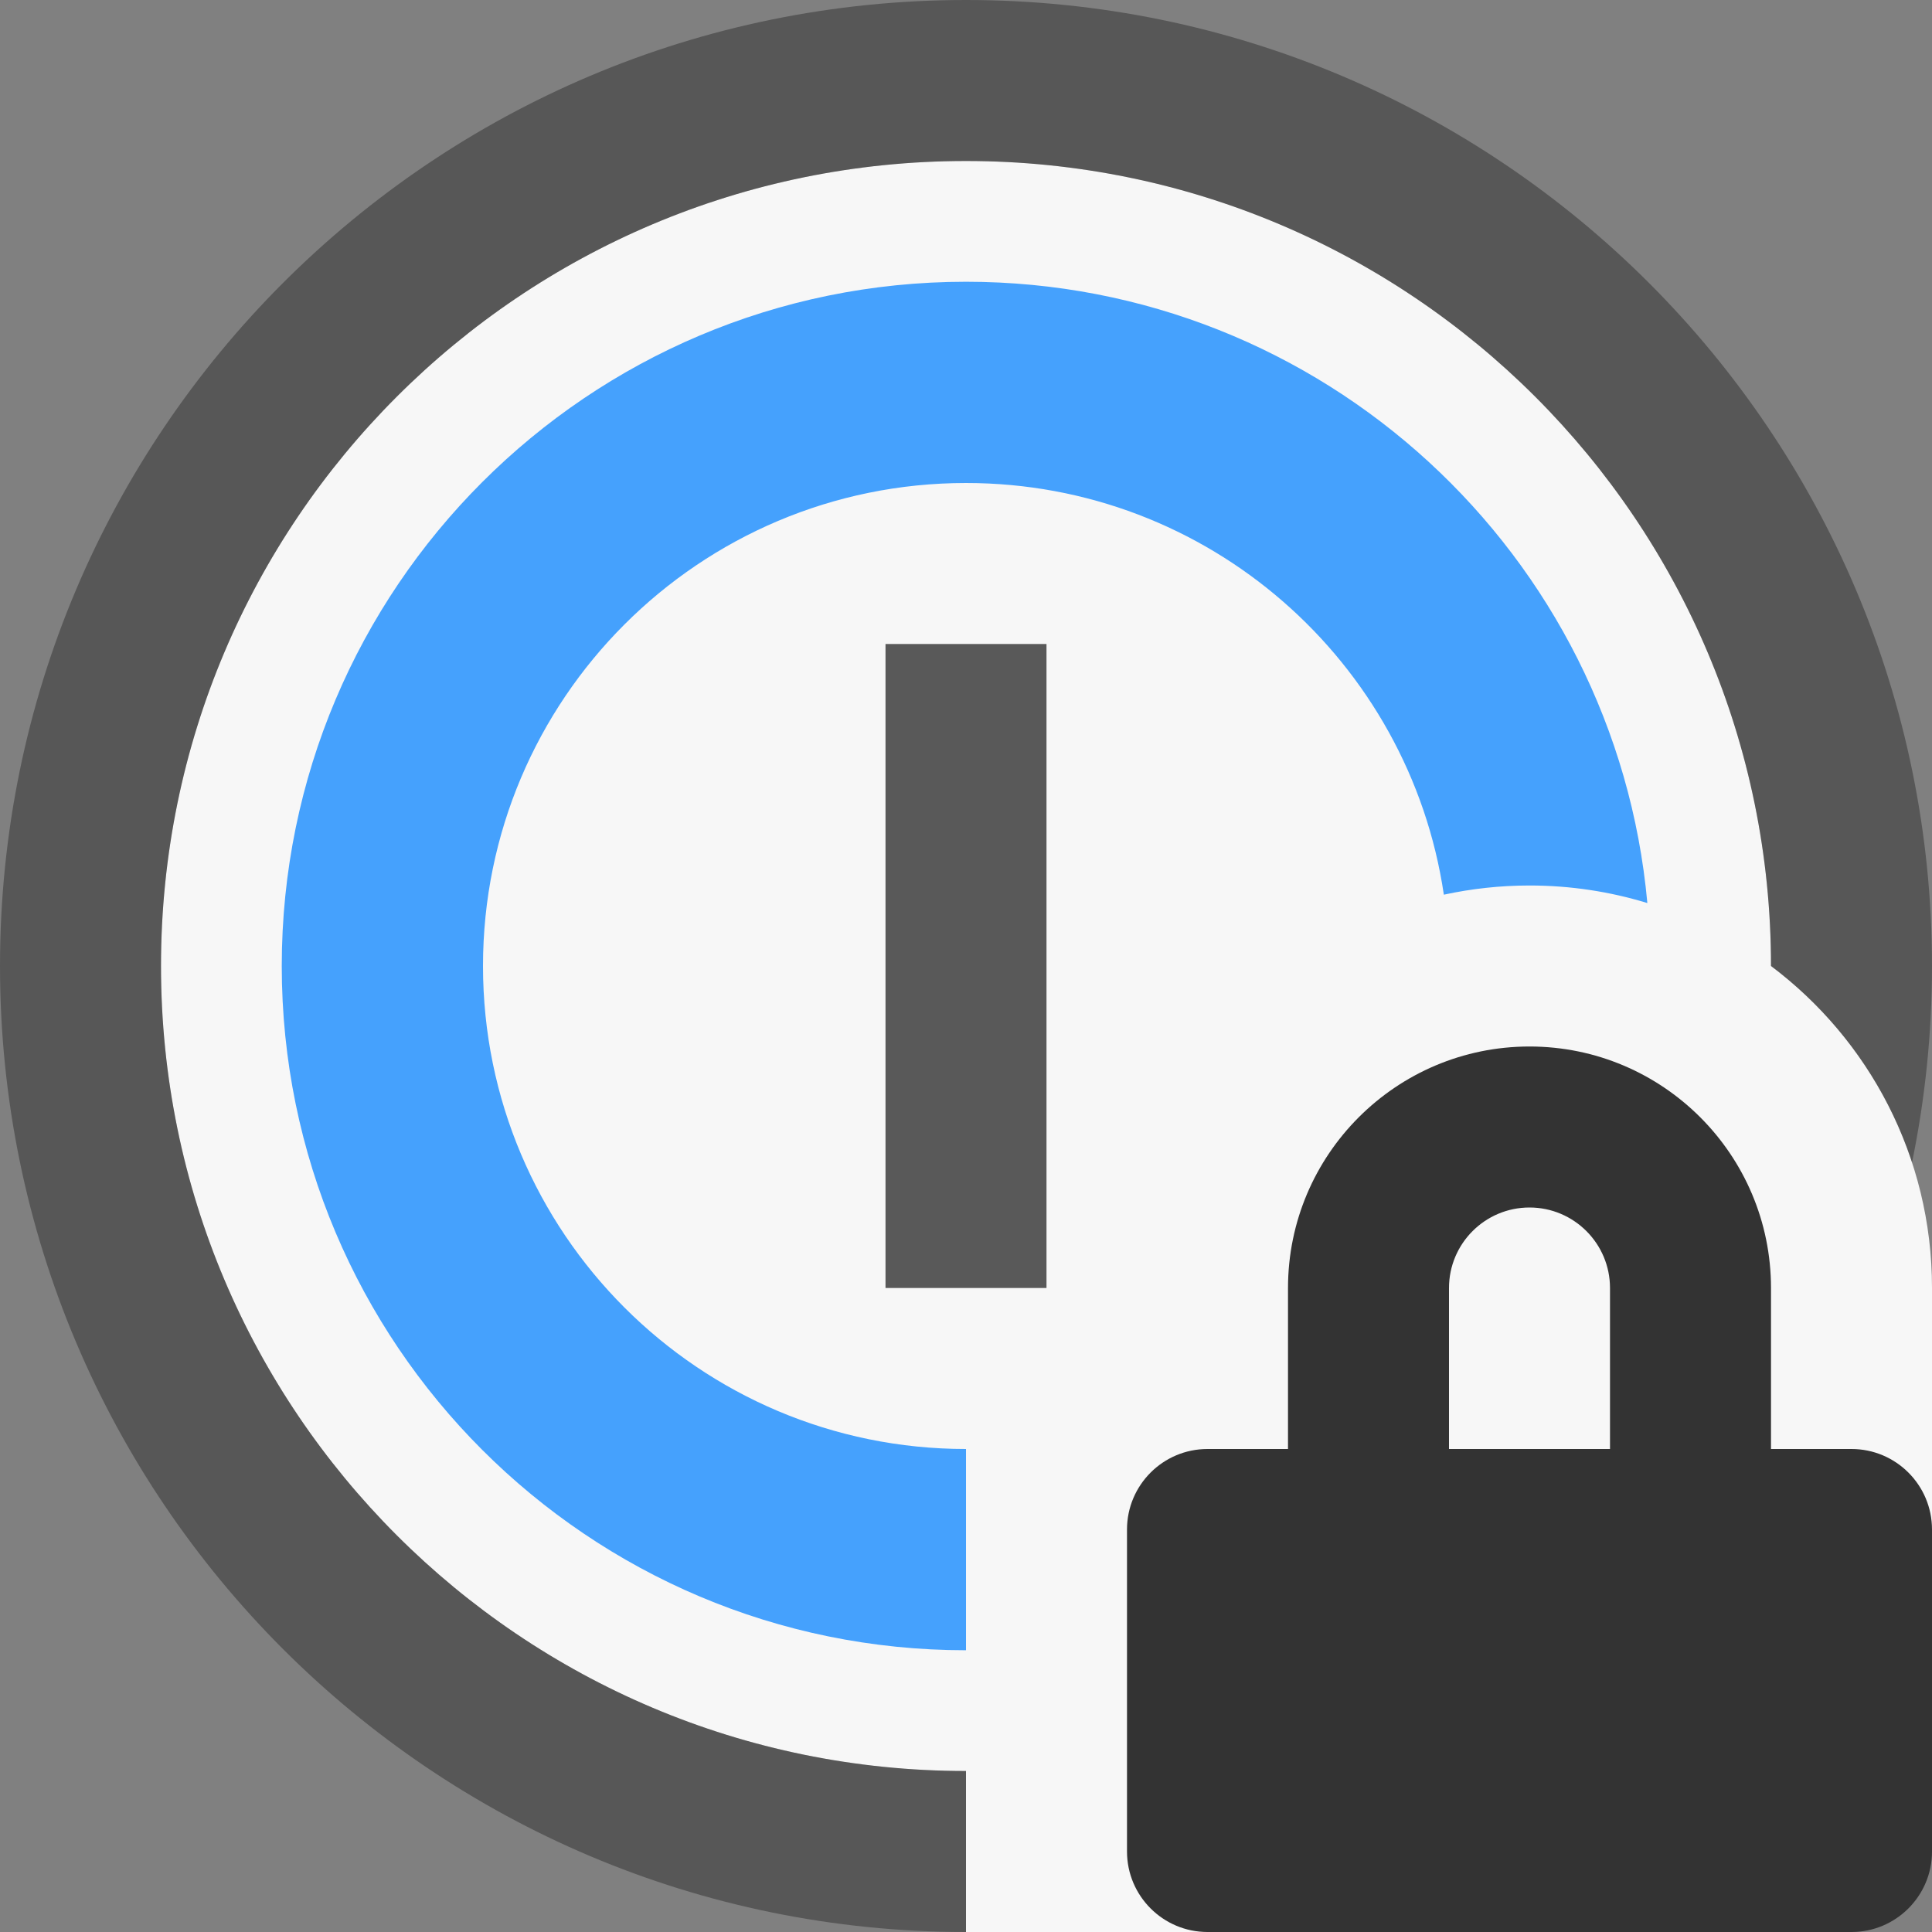 <svg height="12" viewBox="0 0 12 12" width="12" xmlns="http://www.w3.org/2000/svg"><rect x="0" y="0" width="12" height="12" fill="#808080" stroke="none"/><g fill="none" fill-rule="evenodd"><path d="m11 6c-0-2.762-2.238-5-5-5-2.762 0-5 2.238-5 5s2.238 5 5 5v1h5c.552 0 1-.448 1-1v-3c0-.818-.393-1.544-1-2z" fill="#f7f7f7"/><path d="m11.876 7.22c-.161-.492-.471-.916-.876-1.22-0-2.762-2.238-5-5-5-2.762 0-5 2.238-5 5s2.238 5 5 5v1c-3.313 0-6-2.687-6-6s2.687-6 6-6 6 2.687 6 6c0 .418-.043.826-.124 1.22z" fill="#000" fill-opacity=".4" opacity=".8"/><path d="m10.232 5.609c-.232-.071-.477-.109-.732-.109-.183 0-.361.02-.532.057-.214-1.447-1.461-2.557-2.968-2.557-1.657 0-3 1.343-3 3s1.343 3 3 3v1.25c-2.347 0-4.25-1.903-4.25-4.25s1.903-4.25 4.25-4.25c2.216 0 4.035 1.695 4.232 3.859z" fill="#198cff" opacity=".8"/><g fill="#333"><path d="m5.5 4h1v4h-1z" opacity=".8"/><path d="m8 9v-1c0-.828.672-1.5 1.5-1.5.828 0 1.5.672 1.5 1.5v1h.5c.276 0 .5.224.5.5v2c0 .276-.224.5-.5.5h-4c-.276 0-.5-.224-.5-.5v-2c0-.276.224-.5.5-.5zm1 0h1v-1c0-.276-.224-.5-.5-.5s-.5.224-.5.5z"/></g></g></svg>